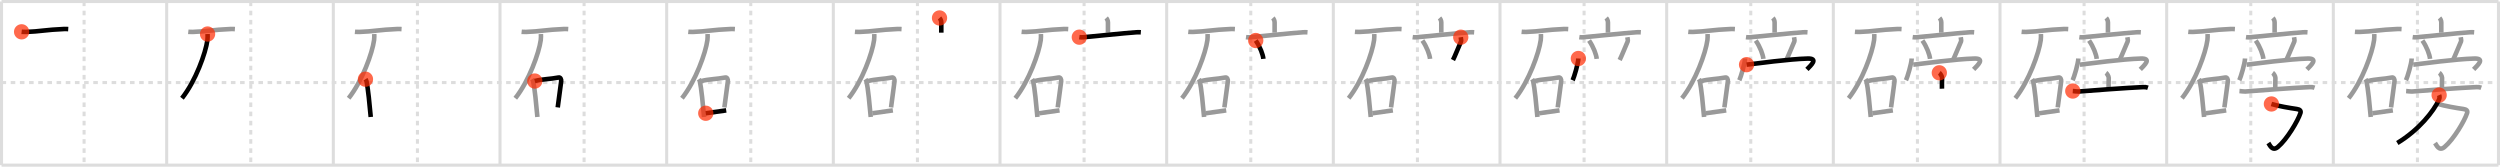 <svg width="1635px" height="109px" viewBox="0 0 1635 109" xmlns="http://www.w3.org/2000/svg" xmlns:xlink="http://www.w3.org/1999/xlink" xml:space="preserve" version="1.1"  baseProfile="full">
<line x1="1" y1="1" x2="1634" y2="1" style="stroke:#ddd;stroke-width:2" />
<line x1="1" y1="1" x2="1" y2="108" style="stroke:#ddd;stroke-width:2" />
<line x1="1" y1="108" x2="1634" y2="108" style="stroke:#ddd;stroke-width:2" />
<line x1="1634" y1="1" x2="1634" y2="108" style="stroke:#ddd;stroke-width:2" />
<line x1="109" y1="1" x2="109" y2="108" style="stroke:#ddd;stroke-width:2" />
<line x1="218" y1="1" x2="218" y2="108" style="stroke:#ddd;stroke-width:2" />
<line x1="327" y1="1" x2="327" y2="108" style="stroke:#ddd;stroke-width:2" />
<line x1="436" y1="1" x2="436" y2="108" style="stroke:#ddd;stroke-width:2" />
<line x1="545" y1="1" x2="545" y2="108" style="stroke:#ddd;stroke-width:2" />
<line x1="654" y1="1" x2="654" y2="108" style="stroke:#ddd;stroke-width:2" />
<line x1="763" y1="1" x2="763" y2="108" style="stroke:#ddd;stroke-width:2" />
<line x1="872" y1="1" x2="872" y2="108" style="stroke:#ddd;stroke-width:2" />
<line x1="981" y1="1" x2="981" y2="108" style="stroke:#ddd;stroke-width:2" />
<line x1="1090" y1="1" x2="1090" y2="108" style="stroke:#ddd;stroke-width:2" />
<line x1="1199" y1="1" x2="1199" y2="108" style="stroke:#ddd;stroke-width:2" />
<line x1="1308" y1="1" x2="1308" y2="108" style="stroke:#ddd;stroke-width:2" />
<line x1="1417" y1="1" x2="1417" y2="108" style="stroke:#ddd;stroke-width:2" />
<line x1="1526" y1="1" x2="1526" y2="108" style="stroke:#ddd;stroke-width:2" />
<line x1="1" y1="54" x2="1634" y2="54" style="stroke:#ddd;stroke-width:2;stroke-dasharray:3 3" />
<line x1="55" y1="1" x2="55" y2="108" style="stroke:#ddd;stroke-width:2;stroke-dasharray:3 3" />
<line x1="164" y1="1" x2="164" y2="108" style="stroke:#ddd;stroke-width:2;stroke-dasharray:3 3" />
<line x1="273" y1="1" x2="273" y2="108" style="stroke:#ddd;stroke-width:2;stroke-dasharray:3 3" />
<line x1="382" y1="1" x2="382" y2="108" style="stroke:#ddd;stroke-width:2;stroke-dasharray:3 3" />
<line x1="491" y1="1" x2="491" y2="108" style="stroke:#ddd;stroke-width:2;stroke-dasharray:3 3" />
<line x1="600" y1="1" x2="600" y2="108" style="stroke:#ddd;stroke-width:2;stroke-dasharray:3 3" />
<line x1="709" y1="1" x2="709" y2="108" style="stroke:#ddd;stroke-width:2;stroke-dasharray:3 3" />
<line x1="818" y1="1" x2="818" y2="108" style="stroke:#ddd;stroke-width:2;stroke-dasharray:3 3" />
<line x1="927" y1="1" x2="927" y2="108" style="stroke:#ddd;stroke-width:2;stroke-dasharray:3 3" />
<line x1="1036" y1="1" x2="1036" y2="108" style="stroke:#ddd;stroke-width:2;stroke-dasharray:3 3" />
<line x1="1145" y1="1" x2="1145" y2="108" style="stroke:#ddd;stroke-width:2;stroke-dasharray:3 3" />
<line x1="1254" y1="1" x2="1254" y2="108" style="stroke:#ddd;stroke-width:2;stroke-dasharray:3 3" />
<line x1="1363" y1="1" x2="1363" y2="108" style="stroke:#ddd;stroke-width:2;stroke-dasharray:3 3" />
<line x1="1472" y1="1" x2="1472" y2="108" style="stroke:#ddd;stroke-width:2;stroke-dasharray:3 3" />
<line x1="1581" y1="1" x2="1581" y2="108" style="stroke:#ddd;stroke-width:2;stroke-dasharray:3 3" />
<path d="M14.13,20.81c0.74,0.08,2.1,0.11,2.83,0.08c9.27-0.29,12.7-1.42,25.08-1.93c1.23-0.05,1.97,0.04,2.59,0.08" style="fill:none;stroke:black;stroke-width:3" />
<circle cx="14.13" cy="20.81" r="5" stroke-width="0" fill="#FF2A00" opacity="0.7" />
<path d="M123.13,20.81c0.74,0.08,2.1,0.11,2.83,0.08c9.27-0.29,12.7-1.42,25.08-1.93c1.23-0.05,1.97,0.04,2.59,0.08" style="fill:none;stroke:#999;stroke-width:3" />
<path d="M135.75,22.25c0.05,0.99,0.1,2.55-0.1,3.97C134.52,34.6,127.96,52.99,119.0,64.25" style="fill:none;stroke:black;stroke-width:3" />
<circle cx="135.75" cy="22.25" r="5" stroke-width="0" fill="#FF2A00" opacity="0.7" />
<path d="M232.13,20.81c0.74,0.08,2.1,0.11,2.83,0.08c9.27-0.29,12.7-1.42,25.08-1.93c1.23-0.05,1.97,0.04,2.59,0.08" style="fill:none;stroke:#999;stroke-width:3" />
<path d="M244.75,22.25c0.05,0.99,0.1,2.55-0.1,3.97C243.52,34.6,236.96,52.99,228.0,64.25" style="fill:none;stroke:#999;stroke-width:3" />
<path d="M239.0,51.79c0.28,0.43,0.56,0.78,0.68,1.31c0.96,4.21,2.12,15.83,2.78,23.4" style="fill:none;stroke:black;stroke-width:3" />
<circle cx="239.0" cy="51.79" r="5" stroke-width="0" fill="#FF2A00" opacity="0.7" />
<path d="M341.13,20.81c0.74,0.08,2.1,0.11,2.83,0.08c9.27-0.29,12.7-1.42,25.08-1.93c1.23-0.05,1.97,0.04,2.59,0.08" style="fill:none;stroke:#999;stroke-width:3" />
<path d="M353.75,22.25c0.05,0.99,0.1,2.55-0.1,3.97C352.52,34.6,345.96,52.99,337.0,64.25" style="fill:none;stroke:#999;stroke-width:3" />
<path d="M348.0,51.79c0.28,0.43,0.56,0.78,0.68,1.31c0.96,4.21,2.12,15.83,2.78,23.4" style="fill:none;stroke:#999;stroke-width:3" />
<path d="M349.75,53c4.62-1.28,10.14-1.23,15.63-2.32c1.11-0.22,1.79,1.23,1.64,2.47c-0.62,5.12-1.35,10.01-2.27,17.09" style="fill:none;stroke:black;stroke-width:3" />
<circle cx="349.75" cy="53.0" r="5" stroke-width="0" fill="#FF2A00" opacity="0.7" />
<path d="M450.13,20.81c0.74,0.08,2.1,0.11,2.83,0.08c9.27-0.29,12.7-1.42,25.08-1.93c1.23-0.05,1.97,0.04,2.59,0.08" style="fill:none;stroke:#999;stroke-width:3" />
<path d="M462.75,22.25c0.05,0.99,0.1,2.55-0.1,3.97C461.52,34.6,454.96,52.99,446.0,64.25" style="fill:none;stroke:#999;stroke-width:3" />
<path d="M457.0,51.79c0.28,0.43,0.56,0.78,0.68,1.31c0.96,4.21,2.12,15.83,2.78,23.4" style="fill:none;stroke:#999;stroke-width:3" />
<path d="M458.75,53c4.62-1.28,10.14-1.23,15.63-2.32c1.11-0.22,1.79,1.23,1.64,2.47c-0.62,5.12-1.35,10.01-2.27,17.09" style="fill:none;stroke:#999;stroke-width:3" />
<path d="M461.57,74.07c4.27-0.6,7.76-1.09,13.37-1.88" style="fill:none;stroke:black;stroke-width:3" />
<circle cx="461.57" cy="74.07" r="5" stroke-width="0" fill="#FF2A00" opacity="0.7" />
<path d="M559.13,20.81c0.74,0.08,2.1,0.11,2.83,0.08c9.27-0.29,12.7-1.42,25.08-1.93c1.23-0.05,1.97,0.04,2.59,0.08" style="fill:none;stroke:#999;stroke-width:3" />
<path d="M571.75,22.25c0.05,0.99,0.1,2.55-0.1,3.97C570.52,34.6,563.96,52.99,555.0,64.25" style="fill:none;stroke:#999;stroke-width:3" />
<path d="M566.0,51.79c0.28,0.43,0.56,0.78,0.68,1.31c0.96,4.21,2.12,15.83,2.78,23.4" style="fill:none;stroke:#999;stroke-width:3" />
<path d="M567.75,53c4.62-1.28,10.14-1.23,15.63-2.32c1.11-0.22,1.79,1.23,1.64,2.47c-0.62,5.12-1.35,10.01-2.27,17.09" style="fill:none;stroke:#999;stroke-width:3" />
<path d="M570.57,74.07c4.27-0.6,7.76-1.09,13.37-1.88" style="fill:none;stroke:#999;stroke-width:3" />
<path d="M614.45,11.75c0.46,0.5,1.15,1.62,1.15,2.89c0,2.02,0,1.24,0,6.73" style="fill:none;stroke:black;stroke-width:3" />
<circle cx="614.45" cy="11.75" r="5" stroke-width="0" fill="#FF2A00" opacity="0.7" />
<path d="M668.13,20.81c0.74,0.08,2.1,0.11,2.83,0.08c9.27-0.29,12.7-1.42,25.08-1.93c1.23-0.05,1.97,0.04,2.59,0.08" style="fill:none;stroke:#999;stroke-width:3" />
<path d="M680.75,22.25c0.05,0.99,0.1,2.55-0.1,3.97C679.52,34.6,672.96,52.99,664.0,64.25" style="fill:none;stroke:#999;stroke-width:3" />
<path d="M675.0,51.79c0.28,0.43,0.56,0.78,0.68,1.31c0.96,4.21,2.12,15.83,2.78,23.4" style="fill:none;stroke:#999;stroke-width:3" />
<path d="M676.75,53c4.62-1.28,10.14-1.23,15.63-2.32c1.11-0.22,1.79,1.23,1.64,2.47c-0.62,5.12-1.35,10.01-2.27,17.09" style="fill:none;stroke:#999;stroke-width:3" />
<path d="M679.57,74.07c4.27-0.6,7.76-1.09,13.37-1.88" style="fill:none;stroke:#999;stroke-width:3" />
<path d="M723.45,11.75c0.46,0.5,1.15,1.62,1.15,2.89c0,2.02,0,1.24,0,6.73" style="fill:none;stroke:#999;stroke-width:3" />
<path d="M705.87,24.31c0.87,0.12,1.88,0.1,2.73,0.04c4.85-0.37,27.15-2.78,34.49-3.24c1.43-0.09,2.3-0.03,3.02,0.02" style="fill:none;stroke:black;stroke-width:3" />
<circle cx="705.87" cy="24.31" r="5" stroke-width="0" fill="#FF2A00" opacity="0.7" />
<path d="M777.13,20.81c0.74,0.08,2.1,0.11,2.83,0.08c9.27-0.29,12.7-1.42,25.08-1.93c1.23-0.05,1.97,0.04,2.59,0.08" style="fill:none;stroke:#999;stroke-width:3" />
<path d="M789.75,22.25c0.05,0.99,0.1,2.55-0.1,3.97C788.52,34.6,781.96,52.99,773.0,64.25" style="fill:none;stroke:#999;stroke-width:3" />
<path d="M784.0,51.79c0.28,0.43,0.56,0.78,0.68,1.31c0.96,4.21,2.12,15.83,2.78,23.4" style="fill:none;stroke:#999;stroke-width:3" />
<path d="M785.75,53c4.62-1.28,10.14-1.23,15.63-2.32c1.11-0.22,1.79,1.23,1.64,2.47c-0.62,5.12-1.35,10.01-2.27,17.09" style="fill:none;stroke:#999;stroke-width:3" />
<path d="M788.57,74.07c4.27-0.6,7.76-1.09,13.37-1.88" style="fill:none;stroke:#999;stroke-width:3" />
<path d="M832.45,11.75c0.46,0.5,1.15,1.62,1.15,2.89c0,2.02,0,1.24,0,6.73" style="fill:none;stroke:#999;stroke-width:3" />
<path d="M814.87,24.31c0.87,0.12,1.88,0.1,2.73,0.04c4.85-0.37,27.15-2.78,34.49-3.24c1.43-0.09,2.3-0.03,3.02,0.02" style="fill:none;stroke:#999;stroke-width:3" />
<path d="M821.25,26.5c2.89,4.19,4.74,9.24,5,12" style="fill:none;stroke:black;stroke-width:3" />
<circle cx="821.25" cy="26.5" r="5" stroke-width="0" fill="#FF2A00" opacity="0.7" />
<path d="M886.13,20.81c0.74,0.08,2.1,0.11,2.83,0.08c9.27-0.29,12.7-1.42,25.08-1.93c1.23-0.05,1.97,0.04,2.59,0.08" style="fill:none;stroke:#999;stroke-width:3" />
<path d="M898.75,22.25c0.05,0.99,0.1,2.55-0.1,3.97C897.52,34.6,890.96,52.99,882.0,64.25" style="fill:none;stroke:#999;stroke-width:3" />
<path d="M893.0,51.79c0.28,0.43,0.56,0.78,0.68,1.31c0.96,4.21,2.12,15.83,2.78,23.4" style="fill:none;stroke:#999;stroke-width:3" />
<path d="M894.75,53c4.62-1.28,10.14-1.23,15.63-2.32c1.11-0.22,1.79,1.23,1.64,2.47c-0.62,5.12-1.35,10.01-2.27,17.09" style="fill:none;stroke:#999;stroke-width:3" />
<path d="M897.57,74.07c4.27-0.6,7.76-1.09,13.37-1.88" style="fill:none;stroke:#999;stroke-width:3" />
<path d="M941.45,11.75c0.46,0.5,1.15,1.62,1.15,2.89c0,2.02,0,1.24,0,6.73" style="fill:none;stroke:#999;stroke-width:3" />
<path d="M923.87,24.31c0.87,0.12,1.88,0.1,2.73,0.04c4.85-0.37,27.15-2.78,34.49-3.24c1.43-0.09,2.3-0.03,3.02,0.02" style="fill:none;stroke:#999;stroke-width:3" />
<path d="M930.25,26.5c2.89,4.19,4.74,9.24,5,12" style="fill:none;stroke:#999;stroke-width:3" />
<path d="M955.33,24.34c0.2,1.29,0.37,2.34,0.21,2.69c-1.54,3.48-4.18,10.09-5.29,12.22" style="fill:none;stroke:black;stroke-width:3" />
<circle cx="955.33" cy="24.34" r="5" stroke-width="0" fill="#FF2A00" opacity="0.7" />
<path d="M995.13,20.81c0.74,0.08,2.1,0.11,2.83,0.08c9.27-0.29,12.7-1.42,25.08-1.93c1.23-0.05,1.97,0.04,2.59,0.08" style="fill:none;stroke:#999;stroke-width:3" />
<path d="M1007.75,22.25c0.05,0.99,0.1,2.55-0.1,3.97C1006.52,34.6,999.96,52.99,991.0,64.25" style="fill:none;stroke:#999;stroke-width:3" />
<path d="M1002.0,51.79c0.28,0.43,0.56,0.78,0.68,1.31c0.96,4.21,2.12,15.83,2.78,23.4" style="fill:none;stroke:#999;stroke-width:3" />
<path d="M1003.75,53c4.62-1.28,10.14-1.23,15.63-2.32c1.11-0.22,1.79,1.23,1.64,2.47c-0.62,5.12-1.35,10.01-2.27,17.09" style="fill:none;stroke:#999;stroke-width:3" />
<path d="M1006.57,74.07c4.27-0.6,7.76-1.09,13.37-1.88" style="fill:none;stroke:#999;stroke-width:3" />
<path d="M1050.45,11.75c0.46,0.5,1.15,1.62,1.15,2.89c0,2.02,0,1.24,0,6.73" style="fill:none;stroke:#999;stroke-width:3" />
<path d="M1032.87,24.31c0.87,0.12,1.88,0.1,2.73,0.04c4.85-0.37,27.15-2.78,34.49-3.24c1.43-0.09,2.3-0.03,3.02,0.02" style="fill:none;stroke:#999;stroke-width:3" />
<path d="M1039.25,26.5c2.89,4.19,4.74,9.24,5,12" style="fill:none;stroke:#999;stroke-width:3" />
<path d="M1064.33,24.34c0.2,1.29,0.37,2.34,0.21,2.69c-1.54,3.48-4.18,10.09-5.29,12.22" style="fill:none;stroke:#999;stroke-width:3" />
<path d="M1032.25,38.25c-0.11,3.38-2.79,12.23-3.75,14.25" style="fill:none;stroke:black;stroke-width:3" />
<circle cx="1032.25" cy="38.25" r="5" stroke-width="0" fill="#FF2A00" opacity="0.7" />
<path d="M1104.13,20.81c0.74,0.08,2.1,0.11,2.83,0.08c9.27-0.29,12.7-1.42,25.08-1.93c1.23-0.05,1.97,0.04,2.59,0.08" style="fill:none;stroke:#999;stroke-width:3" />
<path d="M1116.75,22.25c0.05,0.99,0.1,2.55-0.1,3.97C1115.52,34.6,1108.96,52.99,1100.0,64.25" style="fill:none;stroke:#999;stroke-width:3" />
<path d="M1111.0,51.79c0.28,0.43,0.56,0.78,0.68,1.31c0.96,4.21,2.12,15.83,2.78,23.4" style="fill:none;stroke:#999;stroke-width:3" />
<path d="M1112.75,53c4.62-1.28,10.14-1.23,15.63-2.32c1.11-0.22,1.79,1.23,1.64,2.47c-0.62,5.12-1.35,10.01-2.27,17.09" style="fill:none;stroke:#999;stroke-width:3" />
<path d="M1115.57,74.07c4.27-0.6,7.76-1.09,13.37-1.88" style="fill:none;stroke:#999;stroke-width:3" />
<path d="M1159.45,11.75c0.46,0.5,1.15,1.62,1.15,2.89c0,2.02,0,1.24,0,6.73" style="fill:none;stroke:#999;stroke-width:3" />
<path d="M1141.87,24.31c0.87,0.12,1.88,0.1,2.73,0.04c4.85-0.37,27.15-2.78,34.49-3.24c1.43-0.09,2.3-0.03,3.02,0.02" style="fill:none;stroke:#999;stroke-width:3" />
<path d="M1148.25,26.5c2.89,4.19,4.74,9.24,5,12" style="fill:none;stroke:#999;stroke-width:3" />
<path d="M1173.33,24.34c0.2,1.29,0.37,2.34,0.21,2.69c-1.54,3.48-4.18,10.09-5.29,12.22" style="fill:none;stroke:#999;stroke-width:3" />
<path d="M1141.25,38.25c-0.11,3.38-2.79,12.23-3.75,14.25" style="fill:none;stroke:#999;stroke-width:3" />
<path d="M1142.25,42.3c6.14-0.72,27.95-3.7,39.91-4c7.31-0.19,2.31,4.3-0.42,7.1" style="fill:none;stroke:black;stroke-width:3" />
<circle cx="1142.25" cy="42.3" r="5" stroke-width="0" fill="#FF2A00" opacity="0.7" />
<path d="M1213.13,20.81c0.74,0.08,2.1,0.11,2.83,0.08c9.27-0.29,12.7-1.42,25.08-1.93c1.23-0.05,1.97,0.04,2.59,0.08" style="fill:none;stroke:#999;stroke-width:3" />
<path d="M1225.75,22.25c0.05,0.99,0.1,2.55-0.1,3.97C1224.52,34.6,1217.96,52.99,1209.0,64.25" style="fill:none;stroke:#999;stroke-width:3" />
<path d="M1220.0,51.79c0.28,0.43,0.56,0.78,0.68,1.31c0.96,4.21,2.12,15.83,2.78,23.4" style="fill:none;stroke:#999;stroke-width:3" />
<path d="M1221.75,53c4.62-1.28,10.14-1.23,15.63-2.32c1.11-0.22,1.79,1.23,1.64,2.47c-0.62,5.12-1.35,10.01-2.27,17.09" style="fill:none;stroke:#999;stroke-width:3" />
<path d="M1224.57,74.07c4.27-0.6,7.76-1.09,13.37-1.88" style="fill:none;stroke:#999;stroke-width:3" />
<path d="M1268.45,11.75c0.46,0.5,1.15,1.62,1.15,2.89c0,2.02,0,1.24,0,6.73" style="fill:none;stroke:#999;stroke-width:3" />
<path d="M1250.87,24.31c0.87,0.12,1.88,0.1,2.73,0.04c4.85-0.37,27.15-2.78,34.49-3.24c1.43-0.09,2.3-0.03,3.02,0.02" style="fill:none;stroke:#999;stroke-width:3" />
<path d="M1257.25,26.5c2.89,4.19,4.74,9.24,5,12" style="fill:none;stroke:#999;stroke-width:3" />
<path d="M1282.33,24.34c0.2,1.29,0.37,2.34,0.21,2.69c-1.54,3.48-4.18,10.09-5.29,12.22" style="fill:none;stroke:#999;stroke-width:3" />
<path d="M1250.25,38.25c-0.11,3.38-2.79,12.23-3.75,14.25" style="fill:none;stroke:#999;stroke-width:3" />
<path d="M1251.25,42.3c6.14-0.72,27.95-3.7,39.91-4c7.31-0.19,2.31,4.3-0.42,7.1" style="fill:none;stroke:#999;stroke-width:3" />
<path d="M1268.31,47.62c0.68,0.48,1.81,2.33,1.81,3.29c0,3.51-0.21,4.13-0.09,7.1" style="fill:none;stroke:black;stroke-width:3" />
<circle cx="1268.31" cy="47.62" r="5" stroke-width="0" fill="#FF2A00" opacity="0.7" />
<path d="M1322.13,20.81c0.74,0.08,2.1,0.11,2.83,0.08c9.27-0.29,12.7-1.42,25.08-1.93c1.23-0.05,1.97,0.04,2.59,0.08" style="fill:none;stroke:#999;stroke-width:3" />
<path d="M1334.75,22.25c0.05,0.99,0.1,2.55-0.1,3.97C1333.52,34.6,1326.96,52.99,1318.0,64.25" style="fill:none;stroke:#999;stroke-width:3" />
<path d="M1329.0,51.79c0.28,0.43,0.56,0.78,0.68,1.31c0.96,4.21,2.12,15.83,2.78,23.4" style="fill:none;stroke:#999;stroke-width:3" />
<path d="M1330.75,53c4.62-1.28,10.14-1.23,15.63-2.32c1.11-0.22,1.79,1.23,1.64,2.47c-0.62,5.12-1.35,10.01-2.27,17.09" style="fill:none;stroke:#999;stroke-width:3" />
<path d="M1333.57,74.07c4.27-0.6,7.76-1.09,13.37-1.88" style="fill:none;stroke:#999;stroke-width:3" />
<path d="M1377.45,11.75c0.46,0.5,1.15,1.62,1.15,2.89c0,2.02,0,1.24,0,6.73" style="fill:none;stroke:#999;stroke-width:3" />
<path d="M1359.87,24.31c0.87,0.12,1.88,0.1,2.73,0.04c4.85-0.37,27.15-2.78,34.49-3.24c1.43-0.09,2.3-0.03,3.02,0.02" style="fill:none;stroke:#999;stroke-width:3" />
<path d="M1366.25,26.5c2.89,4.19,4.74,9.24,5,12" style="fill:none;stroke:#999;stroke-width:3" />
<path d="M1391.33,24.34c0.2,1.29,0.37,2.34,0.21,2.69c-1.54,3.48-4.18,10.09-5.29,12.22" style="fill:none;stroke:#999;stroke-width:3" />
<path d="M1359.25,38.25c-0.11,3.38-2.79,12.23-3.75,14.25" style="fill:none;stroke:#999;stroke-width:3" />
<path d="M1360.25,42.3c6.14-0.72,27.95-3.7,39.91-4c7.31-0.19,2.31,4.3-0.42,7.1" style="fill:none;stroke:#999;stroke-width:3" />
<path d="M1377.31,47.62c0.68,0.48,1.81,2.33,1.81,3.29c0,3.51-0.21,4.13-0.09,7.1" style="fill:none;stroke:#999;stroke-width:3" />
<path d="M1355.6,59.54c0.89,0.06,2.91,0.39,3.77,0.32c6.96-0.59,32.63-2.5,42.09-2.89c1.46-0.06,2.21,0.04,3.29,0.4" style="fill:none;stroke:black;stroke-width:3" />
<circle cx="1355.6" cy="59.54" r="5" stroke-width="0" fill="#FF2A00" opacity="0.7" />
<path d="M1431.13,20.81c0.74,0.08,2.1,0.11,2.83,0.08c9.27-0.29,12.7-1.42,25.08-1.93c1.23-0.05,1.97,0.04,2.59,0.08" style="fill:none;stroke:#999;stroke-width:3" />
<path d="M1443.75,22.25c0.05,0.99,0.1,2.55-0.1,3.97C1442.52,34.6,1435.96,52.99,1427.0,64.25" style="fill:none;stroke:#999;stroke-width:3" />
<path d="M1438.0,51.79c0.28,0.43,0.56,0.78,0.68,1.31c0.96,4.21,2.12,15.83,2.78,23.4" style="fill:none;stroke:#999;stroke-width:3" />
<path d="M1439.75,53c4.62-1.28,10.14-1.23,15.63-2.32c1.11-0.22,1.79,1.23,1.64,2.47c-0.62,5.12-1.35,10.01-2.27,17.09" style="fill:none;stroke:#999;stroke-width:3" />
<path d="M1442.57,74.07c4.27-0.6,7.76-1.09,13.37-1.88" style="fill:none;stroke:#999;stroke-width:3" />
<path d="M1486.45,11.75c0.46,0.5,1.15,1.62,1.15,2.89c0,2.02,0,1.24,0,6.73" style="fill:none;stroke:#999;stroke-width:3" />
<path d="M1468.87,24.31c0.87,0.12,1.88,0.1,2.73,0.04c4.85-0.37,27.15-2.78,34.49-3.24c1.43-0.09,2.3-0.03,3.02,0.02" style="fill:none;stroke:#999;stroke-width:3" />
<path d="M1475.25,26.5c2.89,4.19,4.74,9.24,5,12" style="fill:none;stroke:#999;stroke-width:3" />
<path d="M1500.33,24.34c0.2,1.29,0.37,2.34,0.21,2.69c-1.54,3.48-4.18,10.09-5.29,12.22" style="fill:none;stroke:#999;stroke-width:3" />
<path d="M1468.25,38.25c-0.11,3.38-2.79,12.23-3.75,14.25" style="fill:none;stroke:#999;stroke-width:3" />
<path d="M1469.25,42.3c6.14-0.72,27.95-3.7,39.91-4c7.31-0.19,2.31,4.3-0.42,7.1" style="fill:none;stroke:#999;stroke-width:3" />
<path d="M1486.31,47.62c0.68,0.48,1.81,2.33,1.81,3.29c0,3.51-0.21,4.13-0.09,7.1" style="fill:none;stroke:#999;stroke-width:3" />
<path d="M1464.6,59.54c0.89,0.06,2.91,0.39,3.77,0.32c6.96-0.59,32.63-2.5,42.09-2.89c1.46-0.06,2.21,0.04,3.29,0.4" style="fill:none;stroke:#999;stroke-width:3" />
<path d="M1485.5,68c4.1,1.3,12.3,2.7,16.61,3.3c1.94,0.27,2.86,1.08,2.38,2.6c-1.6,5.07-8.83,17.27-14.79,22.26c-3.56,2.97-5.19-1.16-6.19-2.64" style="fill:none;stroke:black;stroke-width:3" />
<circle cx="1485.5" cy="68.0" r="5" stroke-width="0" fill="#FF2A00" opacity="0.7" />
<path d="M1540.13,20.81c0.74,0.08,2.1,0.11,2.83,0.08c9.27-0.29,12.7-1.42,25.08-1.93c1.23-0.05,1.97,0.04,2.59,0.08" style="fill:none;stroke:#999;stroke-width:3" />
<path d="M1552.75,22.25c0.05,0.99,0.1,2.55-0.1,3.97C1551.52,34.6,1544.96,52.99,1536.0,64.25" style="fill:none;stroke:#999;stroke-width:3" />
<path d="M1547.0,51.79c0.28,0.43,0.56,0.78,0.68,1.31c0.96,4.21,2.12,15.83,2.78,23.4" style="fill:none;stroke:#999;stroke-width:3" />
<path d="M1548.75,53c4.62-1.28,10.14-1.23,15.63-2.32c1.11-0.22,1.79,1.23,1.64,2.47c-0.62,5.12-1.35,10.01-2.27,17.09" style="fill:none;stroke:#999;stroke-width:3" />
<path d="M1551.57,74.07c4.27-0.6,7.76-1.09,13.37-1.88" style="fill:none;stroke:#999;stroke-width:3" />
<path d="M1595.45,11.75c0.46,0.5,1.15,1.62,1.15,2.89c0,2.02,0,1.24,0,6.73" style="fill:none;stroke:#999;stroke-width:3" />
<path d="M1577.87,24.31c0.87,0.12,1.88,0.1,2.73,0.04c4.85-0.37,27.15-2.78,34.49-3.24c1.43-0.09,2.3-0.03,3.02,0.02" style="fill:none;stroke:#999;stroke-width:3" />
<path d="M1584.25,26.5c2.89,4.19,4.74,9.24,5,12" style="fill:none;stroke:#999;stroke-width:3" />
<path d="M1609.33,24.34c0.2,1.29,0.37,2.34,0.21,2.69c-1.54,3.48-4.18,10.09-5.29,12.22" style="fill:none;stroke:#999;stroke-width:3" />
<path d="M1577.25,38.25c-0.11,3.38-2.79,12.23-3.75,14.25" style="fill:none;stroke:#999;stroke-width:3" />
<path d="M1578.25,42.3c6.14-0.72,27.95-3.7,39.91-4c7.31-0.19,2.31,4.3-0.42,7.1" style="fill:none;stroke:#999;stroke-width:3" />
<path d="M1595.31,47.62c0.68,0.48,1.81,2.33,1.81,3.29c0,3.51-0.21,4.13-0.09,7.1" style="fill:none;stroke:#999;stroke-width:3" />
<path d="M1573.6,59.54c0.89,0.06,2.91,0.39,3.77,0.32c6.96-0.59,32.63-2.5,42.09-2.89c1.46-0.06,2.21,0.04,3.29,0.4" style="fill:none;stroke:#999;stroke-width:3" />
<path d="M1594.5,68c4.1,1.3,12.3,2.7,16.61,3.3c1.94,0.27,2.86,1.08,2.38,2.6c-1.6,5.07-8.83,17.27-14.79,22.26c-3.56,2.97-5.19-1.16-6.19-2.64" style="fill:none;stroke:#999;stroke-width:3" />
<path d="M1595.2,62.2c0.41,0.95,0.33,2.02-0.16,3.09C1591.68,72.66,1582.0,85,1567.84,93.53" style="fill:none;stroke:black;stroke-width:3" />
<circle cx="1595.2" cy="62.2" r="5" stroke-width="0" fill="#FF2A00" opacity="0.7" />
</svg>